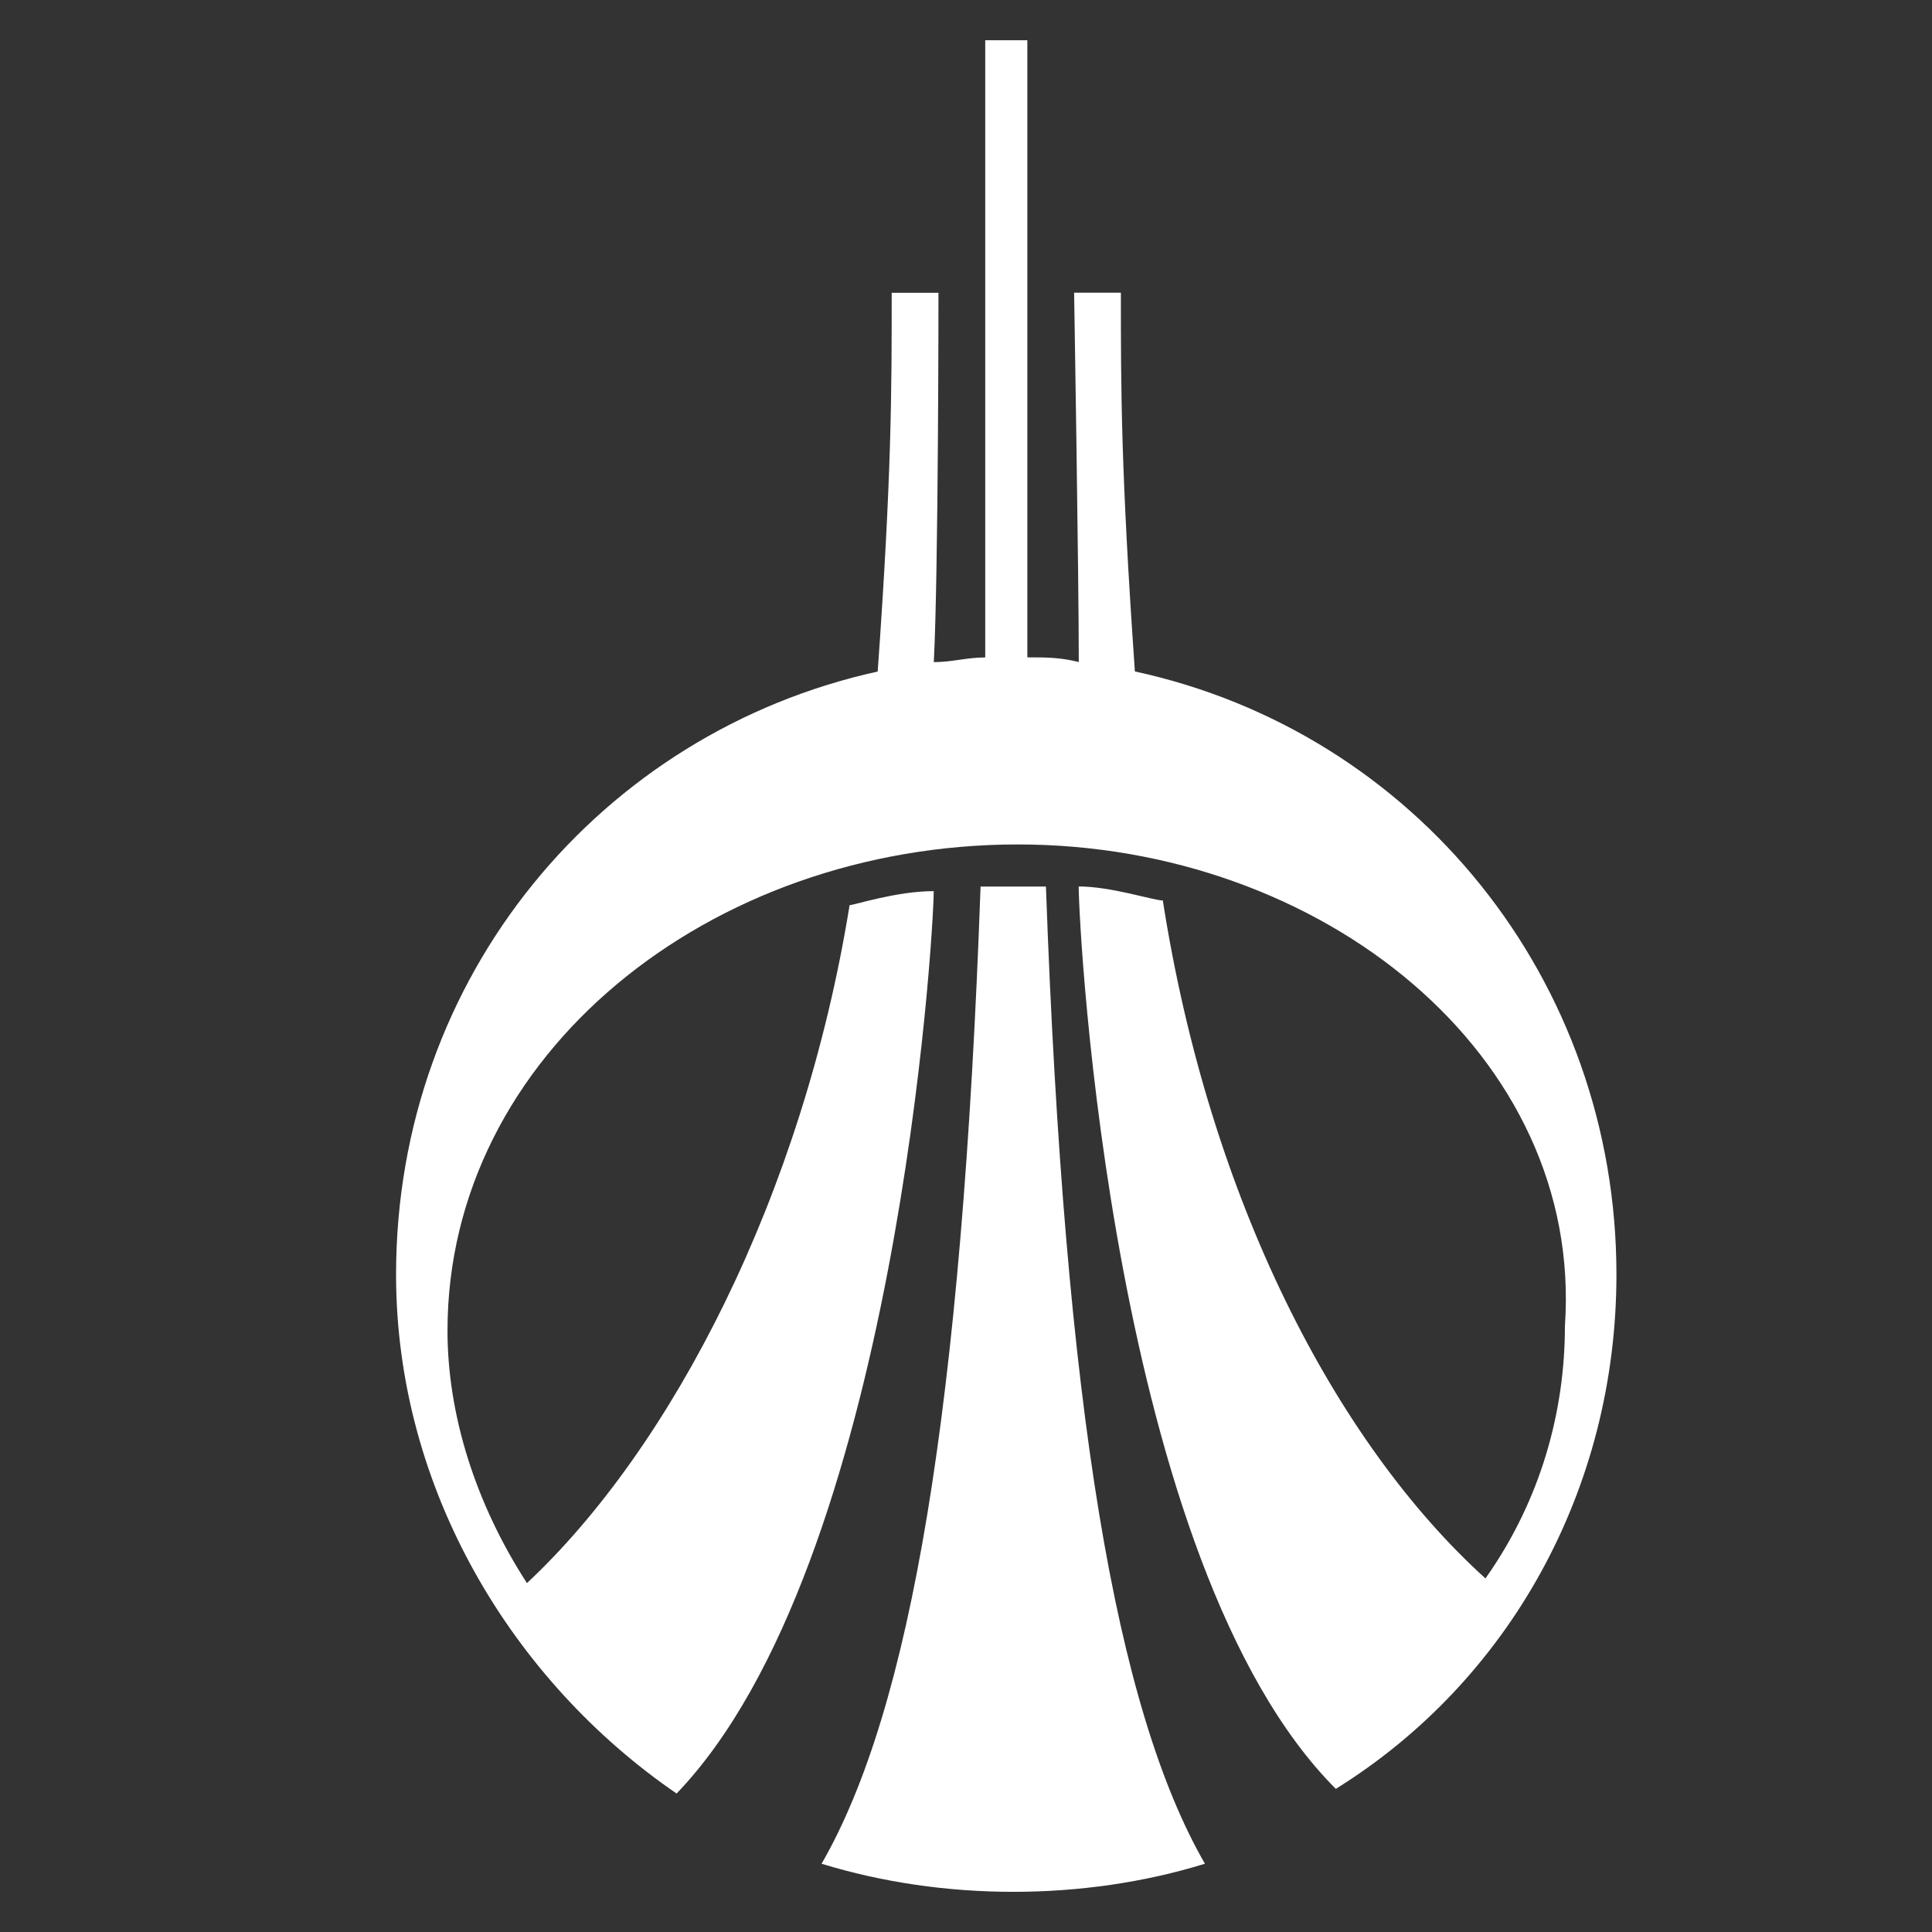 <?xml version="1.0" encoding="utf-8"?>
<!-- Generator: Adobe Illustrator 19.2.1, SVG Export Plug-In . SVG Version: 6.00 Build 0)  -->
<svg version="1.0" id="Layer_2" xmlns="http://www.w3.org/2000/svg" xmlns:xlink="http://www.w3.org/1999/xlink" x="0px" y="0px"
	 width="24px" height="24px" viewBox="0 0 24 24" enable-background="new 0 0 24 24" xml:space="preserve">
<rect x="0" y="0" width="24" height="24" fill="#333333" stroke="none"/>
<g id="check">
</g>
<g>
	<path fill="#FFFFFF" d="M20.08,15.833c0-3.659-2.497-6.737-5.982-7.492c-0.174-2.497-0.174-3.485-0.174-4.705h-0.581
		c0,0,0.058,3.485,0.058,4.588c-0.232-0.058-0.407-0.058-0.639-0.058V0.5h-0.523v7.667c-0.232,0-0.407,0.058-0.639,0.058
		c0.058-1.104,0.058-4.588,0.058-4.588h-0.581c0,1.22,0,2.265-0.174,4.705C7.476,9.096,4.92,12.116,4.92,15.833
		c0,2.672,1.452,5.053,3.485,6.447c2.73-2.846,3.194-10.687,3.194-11.21c-0.465,0-0.987,0.174-1.045,0.174
		c-0.581,3.601-2.207,6.737-4.008,8.422c-0.639-0.987-0.987-2.091-0.987-3.136c0-3.427,3.253-6.04,7.086-6.04
		c3.775,0,7.028,2.614,6.795,5.982c0,1.045-0.29,2.149-0.987,3.136c-1.859-1.684-3.427-4.705-4.008-8.422
		c-0.116,0-0.639-0.174-1.045-0.174c0,0.523,0.407,8.422,3.194,11.21C18.744,20.886,20.08,18.505,20.08,15.833z"/>
	<path fill="#FFFFFF" d="M12.181,11.013c-0.232,6.505-0.871,10.222-1.975,12.139c0.755,0.232,1.568,0.349,2.381,0.349
		c0.813,0,1.626-0.116,2.381-0.349c-1.104-1.917-1.742-5.634-1.975-12.139H12.181z"/>
</g>
</svg>
